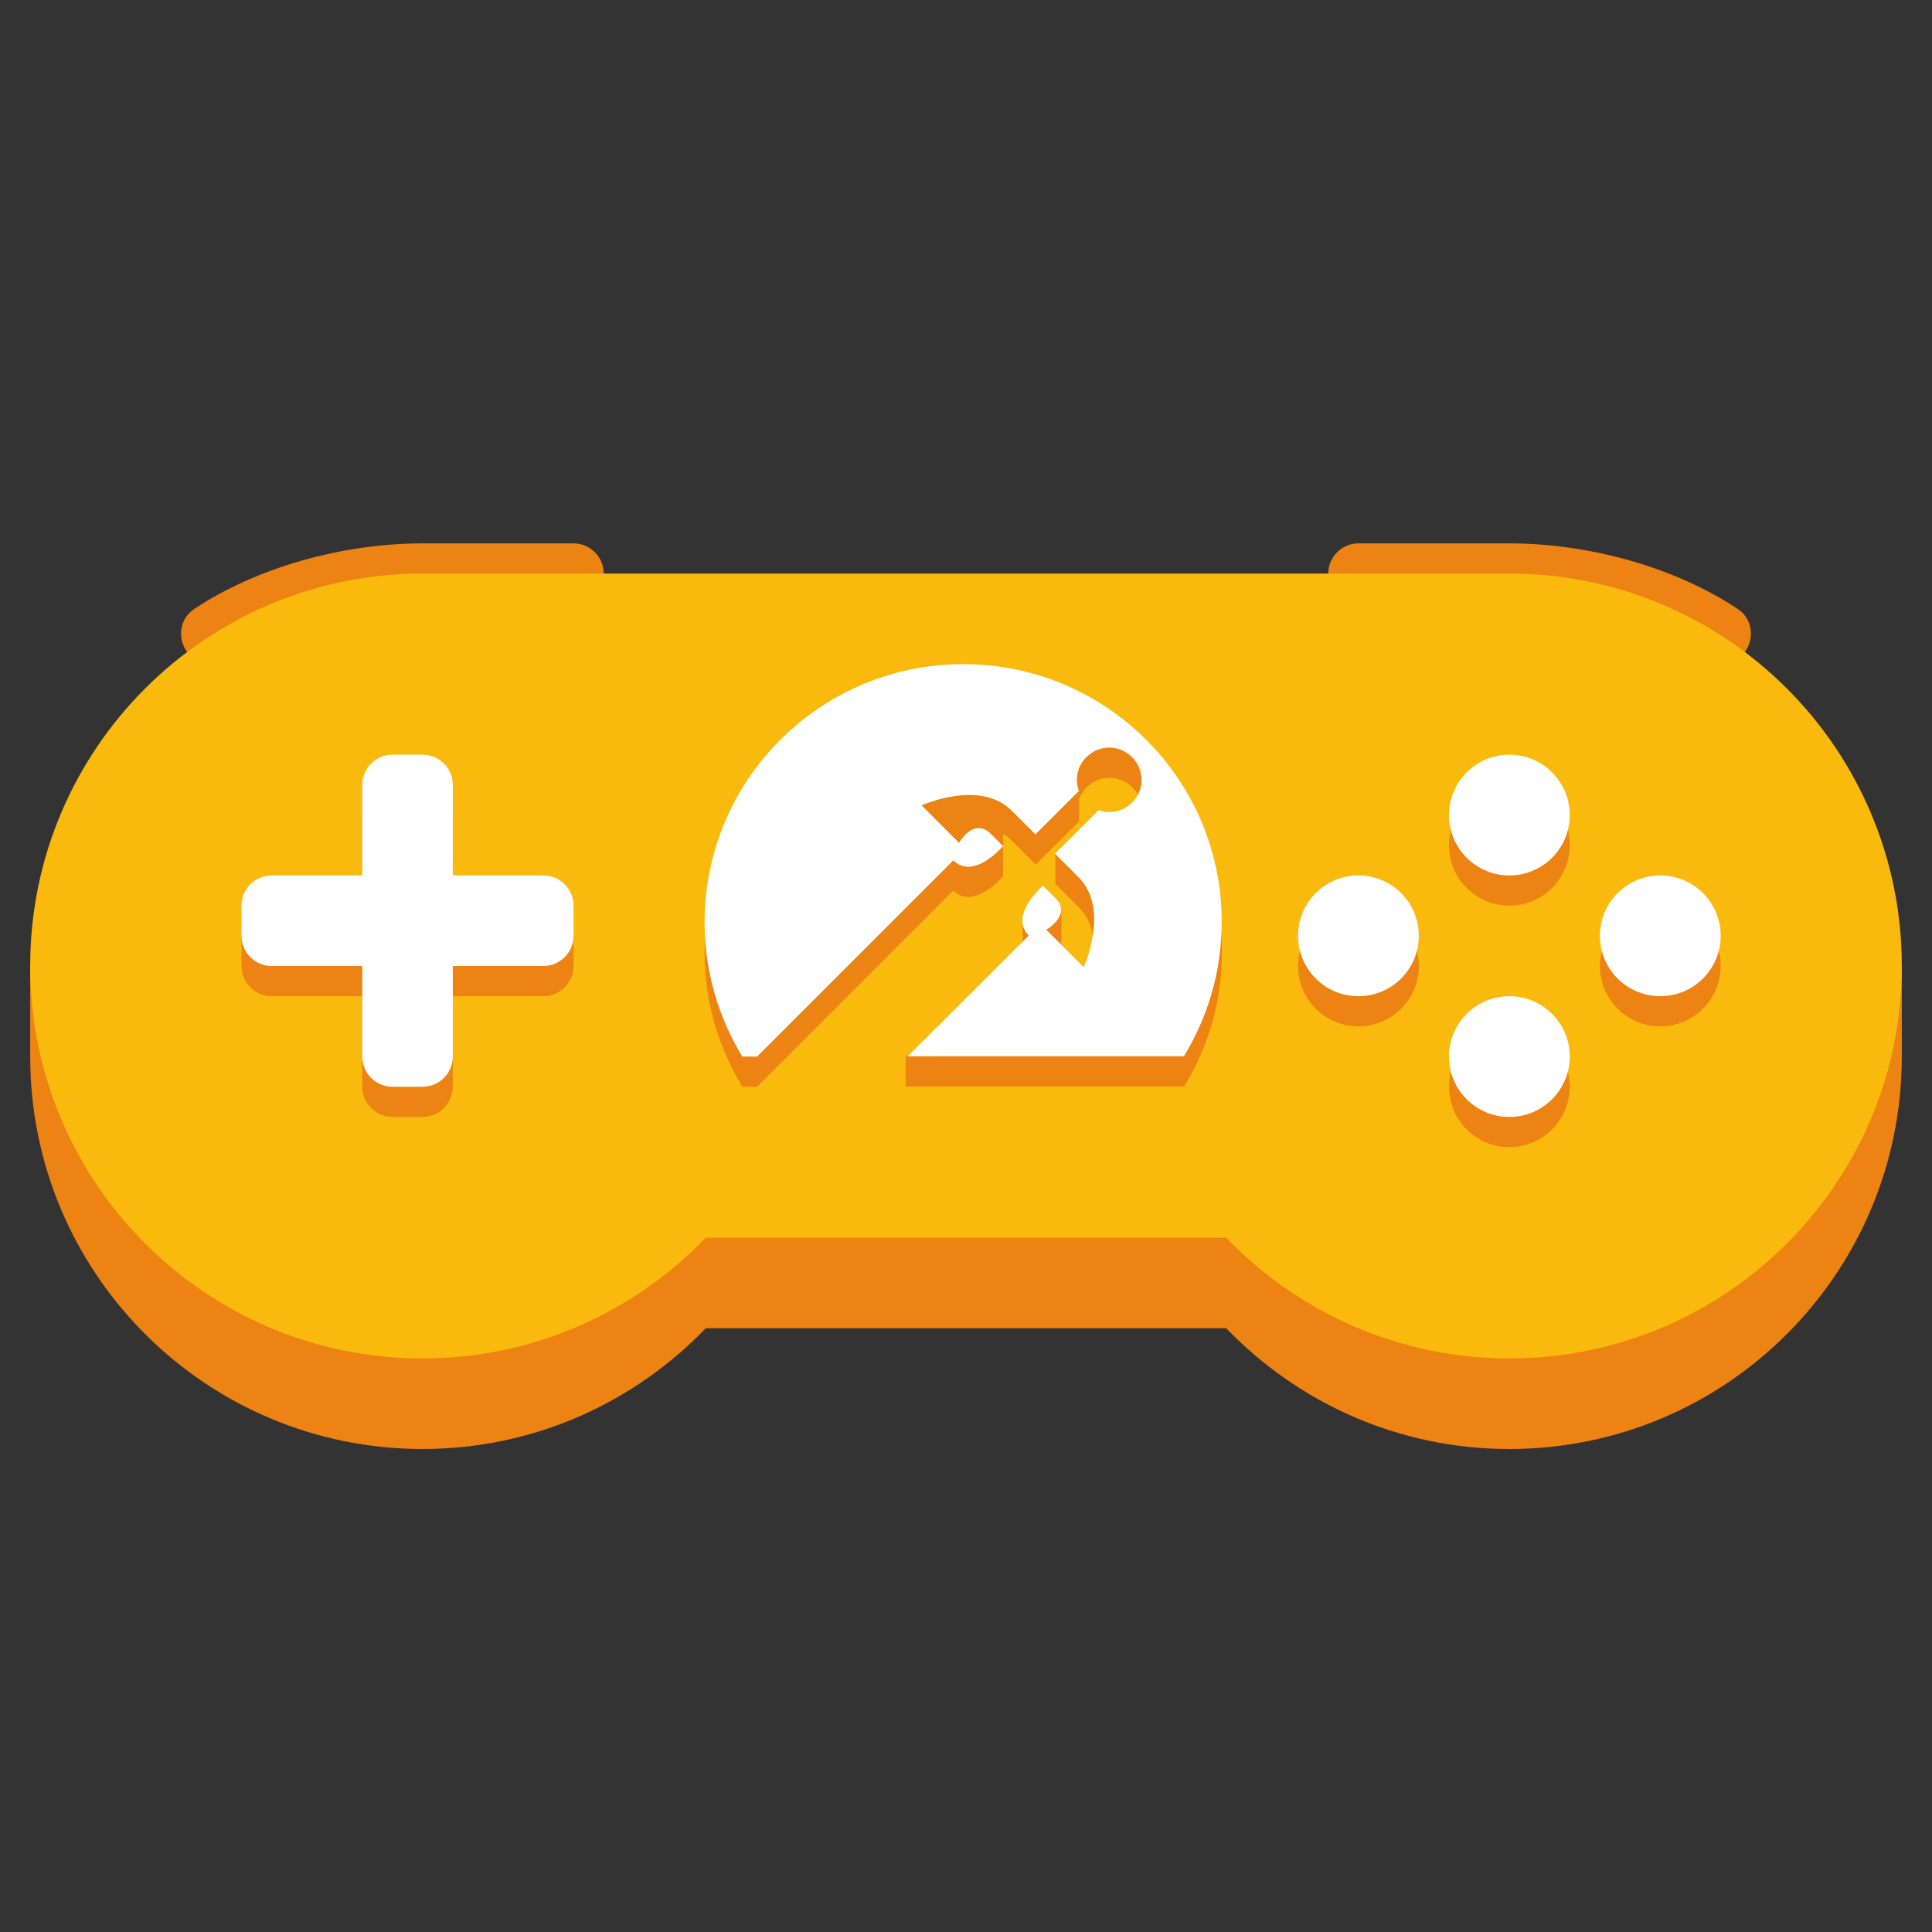 <?xml version="1.0" encoding="utf-8"?>
<svg version="1.1" id="launcher_icon" xmlns="http://www.w3.org/2000/svg" xmlns:xlink="http://www.w3.org/1999/xlink" x="0px" y="0px"
	 viewBox="0 0 64 64" enable-background="new 0 0 64 64" xml:space="preserve">
<rect x="0" y="0" width="64" height="64" fill="#333333" stroke="none"/>
<g>
	<g>
		<g>
			<path fill="#ED8312" d="M20,21v-2c0-0.55-0.45-1-1-1h-5c-2.66,0-5.5,0.8-7.56,2.17C5.62,20.72,6.02,22,7,22h12
				C19.55,22,20,21.55,20,21z"/>
			<path fill="#ED8312" d="M44,21v-2c0-0.55,0.45-1,1-1h5c2.66,0,5.5,0.8,7.56,2.17C58.38,20.72,57.98,22,57,22H45
				C44.45,22,44,21.55,44,21z"/>
			<path fill="#ED8312" d="M62.65,32c-1.35-5.73-6.5-10-12.65-10c-0.42,0-0.84,0.02-1.25,0.06V22H32H15.25v0.06
				C14.84,22.02,14.42,22,14,22C7.85,22,2.71,26.27,1.35,32H1v3c0,7.18,5.82,13,13,13c3.69,0,7.01-1.54,9.38-4H32h8.62
				c2.37,2.46,5.69,4,9.38,4c7.18,0,13-5.82,13-13v-3H62.65z"/>
			<path fill="#FABA0D" d="M50,19H32H14C6.82,19,1,24.82,1,32s5.82,13,13,13c3.69,0,7.01-1.54,9.38-4H32h8.62
				c2.37,2.46,5.69,4,9.38,4c7.18,0,13-5.82,13-13S57.18,19,50,19z"/>
		</g>
		<g>
			<path fill="#ED8312" d="M18,30h-3v-3c0-0.55-0.45-1-1-1h-1c-0.55,0-1,0.45-1,1v3H9c-0.55,0-1,0.45-1,1v1c0,0.55,0.45,1,1,1h3v3
				c0,0.55,0.45,1,1,1h1c0.55,0,1-0.45,1-1v-3h3c0.55,0,1-0.45,1-1v-1C19,30.45,18.55,30,18,30z"/>
			<path fill="#FFFFFF" d="M18,29h-3v-3c0-0.55-0.45-1-1-1h-1c-0.55,0-1,0.45-1,1v3H9c-0.55,0-1,0.45-1,1v1c0,0.55,0.45,1,1,1h3v3
				c0,0.55,0.45,1,1,1h1c0.55,0,1-0.45,1-1v-3h3c0.55,0,1-0.45,1-1v-1C19,29.45,18.55,29,18,29z"/>
		</g>
		<g>
			<g>
				<circle fill="#ED8312" cx="45" cy="32" r="2"/>
				<circle fill="#FFFFFF" cx="45" cy="31" r="2"/>
			</g>
			<g>
				<circle fill="#ED8312" cx="50" cy="28" r="2"/>
				<circle fill="#FFFFFF" cx="50" cy="27" r="2"/>
			</g>
			<g>
				<circle fill="#ED8312" cx="50" cy="36" r="2"/>
				<circle fill="#FFFFFF" cx="50" cy="35" r="2"/>
			</g>
			<g>
				<circle fill="#ED8312" cx="55" cy="32" r="2"/>
				<circle fill="#FFFFFF" cx="55" cy="31" r="2"/>
			</g>
		</g>
		<g>
			<path fill="#ED8312" d="M31.91,23c-4.73,0-8.57,3.83-8.57,8.56c0,1.62,0.46,3.14,1.25,4.44h0.49c1.67-1.67,5.47-5.47,6.5-6.5
				c0.6,0.59,1.41-0.21,1.65-0.47v-1.4c0.1,0.06,0.2,0.13,0.29,0.22c0.38,0.38,0.62,0.62,0.79,0.79l1.44-1.44v-0.74
				c0.05-0.14,0.13-0.27,0.25-0.38c0.42-0.42,1.09-0.42,1.51,0c0.42,0.42,0.42,1.09,0,1.51c-0.3,0.3-0.74,0.38-1.11,0.25l-0.44,0.44
				h-1v1c0.16,0.16,0.41,0.41,0.78,0.78c1.05,1.05,0.17,2.98,0.17,2.98l-1.24-1.24c0,0,0.46-0.26,0.49-0.62h0v-0.01
				c0-0.01,0-0.02,0-0.03v-0.98h-0.9v0.36h-0.38v0.99c0,0,0,0.01,0,0.01v0.33h0.1c0.03,0.05,0.07,0.1,0.11,0.14
				c-0.52,0.52-1.72,1.72-3.01,3H30v1h0.08h2.42h6.73c0.79-1.3,1.25-2.81,1.25-4.44C40.48,26.83,36.64,23,31.91,23z"/>
			<path fill="#FFFFFF" d="M31.91,22c-4.73,0-8.57,3.83-8.57,8.56c0,1.62,0.46,3.14,1.25,4.44h0.49c1.67-1.67,5.47-5.47,6.5-6.5
				c0.6,0.59,1.41-0.21,1.65-0.47c-0.13-0.13-0.27-0.27-0.41-0.41c-0.57-0.56-1.05,0.3-1.05,0.3l-1.24-1.24c0,0,1.93-0.88,2.98,0.17
				c0.38,0.38,0.62,0.62,0.79,0.79l1.44-1.44c-0.14-0.38-0.06-0.82,0.25-1.12c0.42-0.42,1.09-0.42,1.51,0
				c0.42,0.42,0.42,1.09,0,1.51c-0.3,0.3-0.74,0.38-1.11,0.25l-1.44,1.44c0.16,0.16,0.41,0.41,0.78,0.78
				c1.05,1.05,0.17,2.98,0.17,2.98l-1.24-1.24c0,0,0.86-0.49,0.3-1.05c-0.14-0.14-0.28-0.28-0.41-0.41
				c-0.26,0.24-1.06,1.05-0.47,1.65c-0.65,0.65-2.39,2.39-4.01,4h9.15c0.79-1.3,1.25-2.81,1.25-4.44C40.48,25.83,36.64,22,31.91,22z
				"/>
		</g>
	</g>
</g>
</svg>
